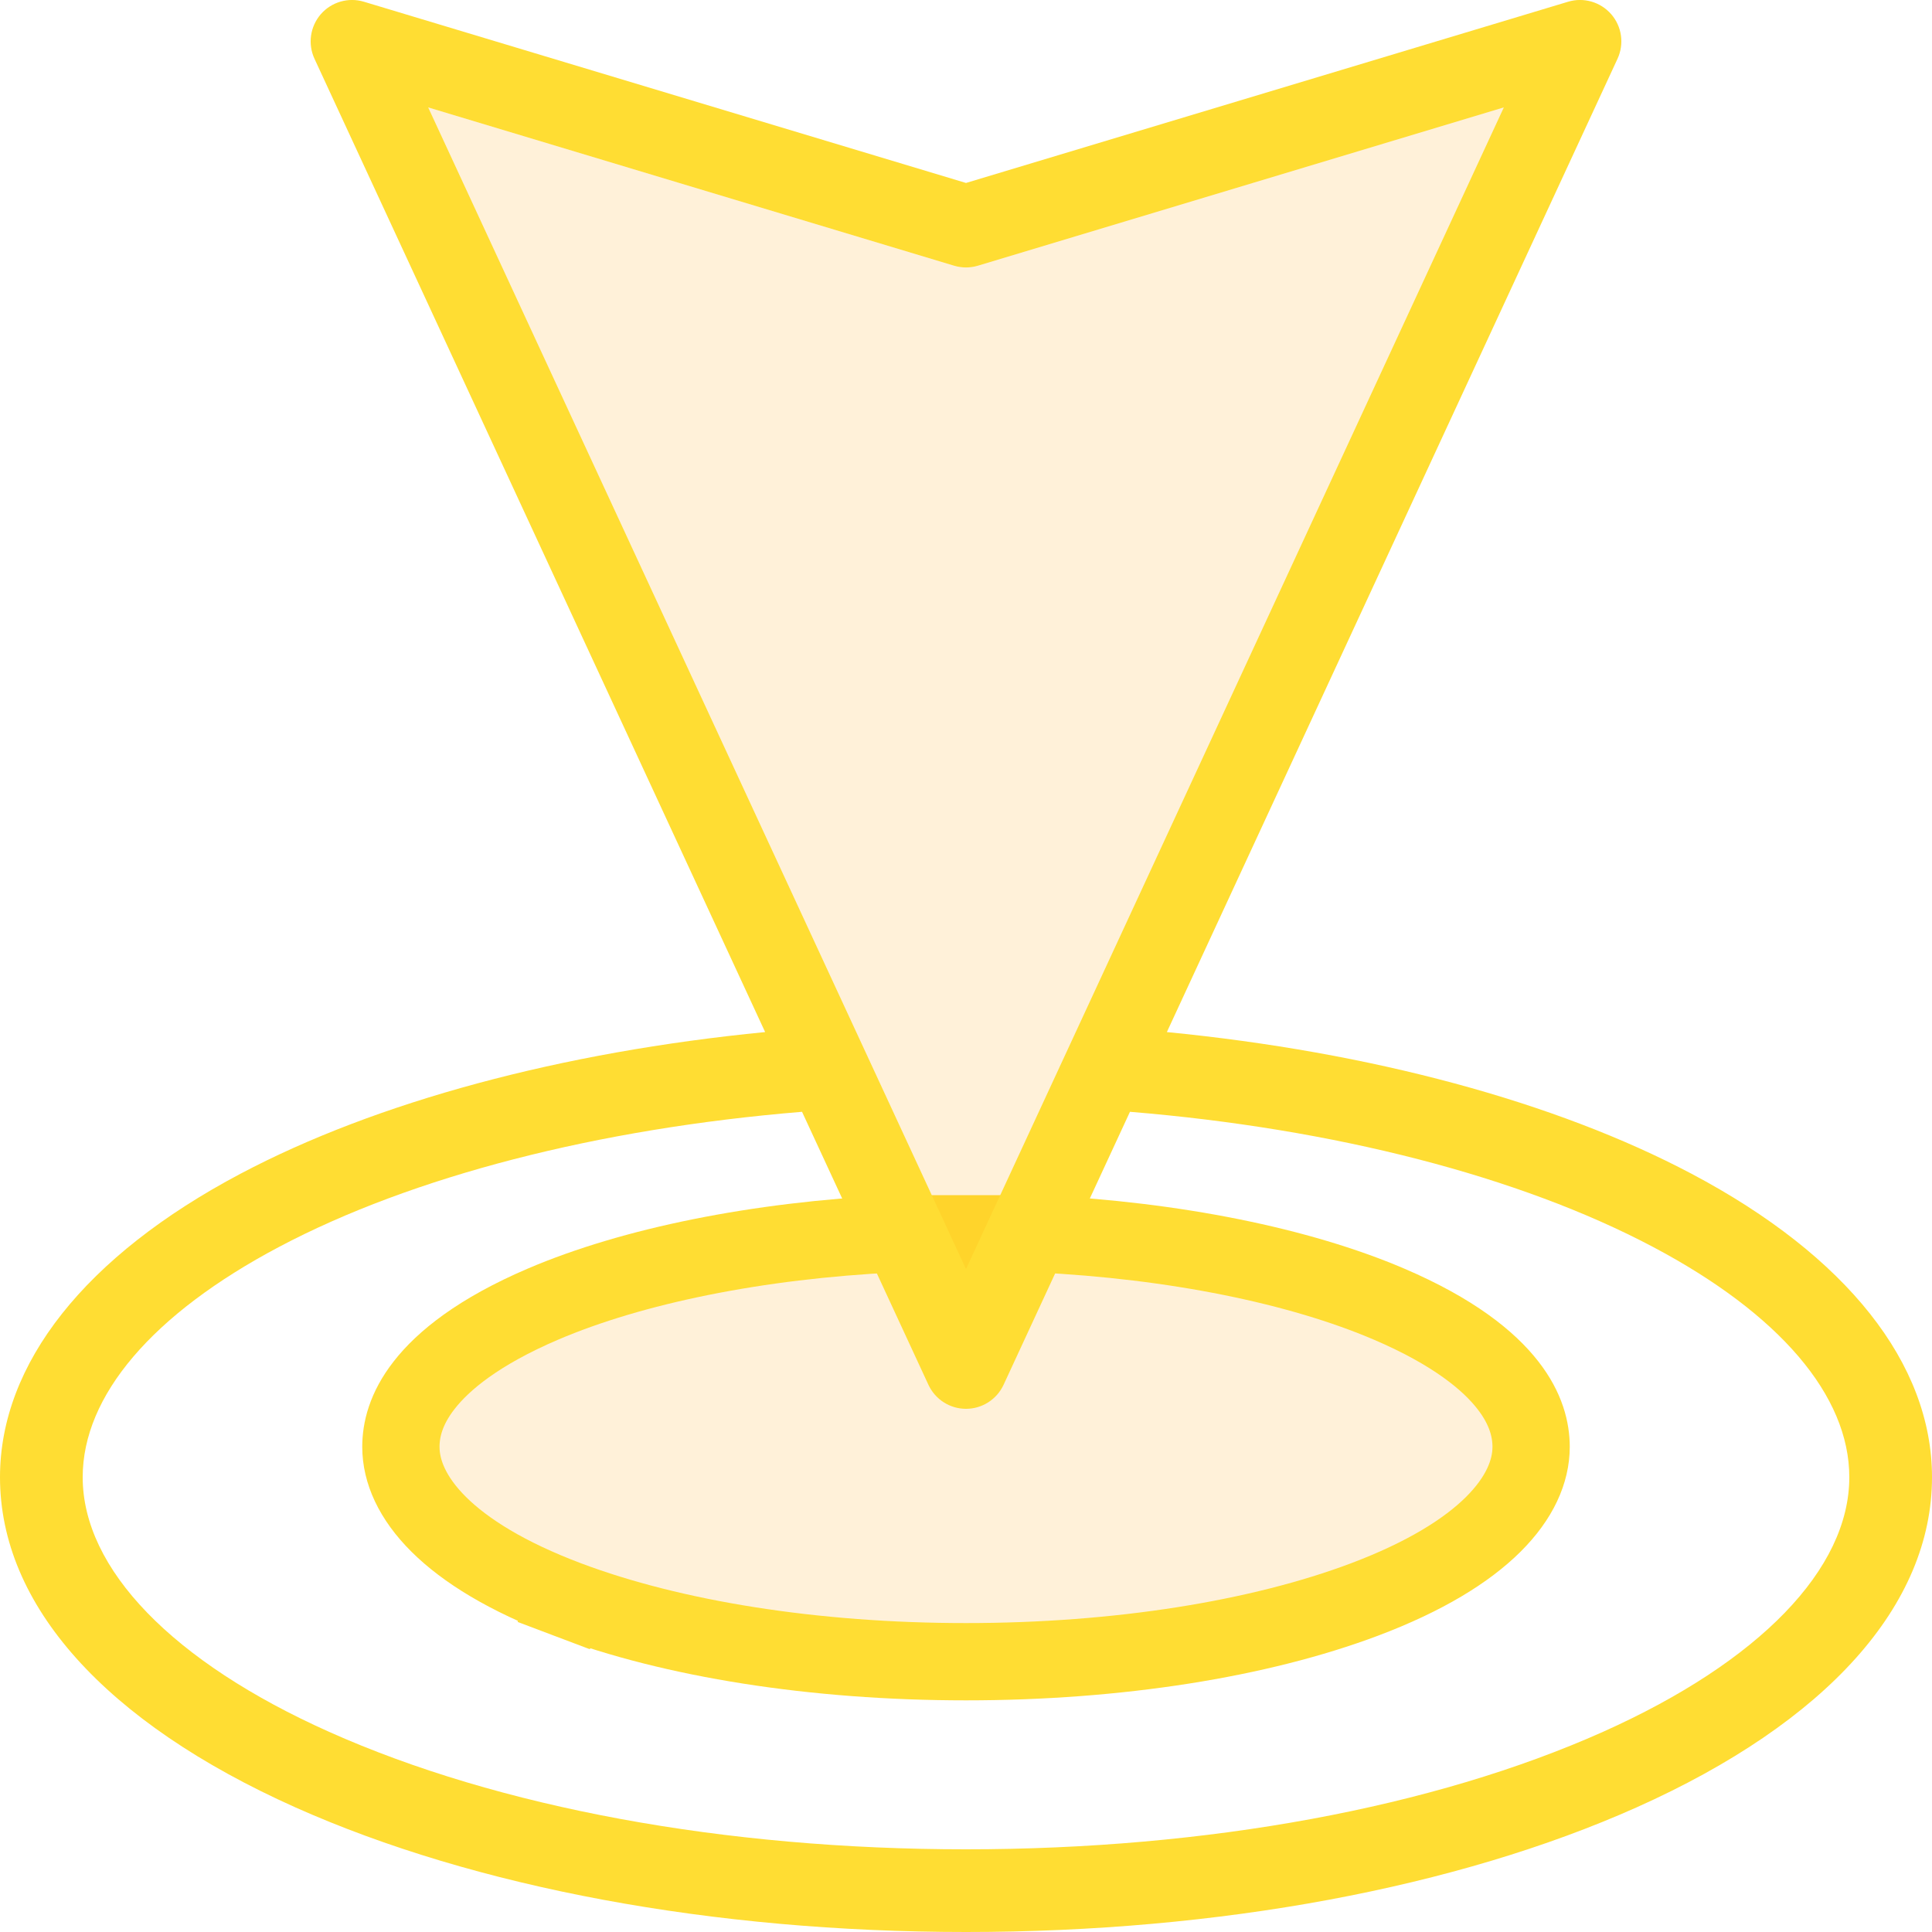 <svg width="30" height="30" viewBox="0 0 30 30" fill="none" xmlns="http://www.w3.org/2000/svg">
<g clip-path="url(#clip0_60_1275)">
<path d="M8.81 24.836C6.933 24.128 6.225 23.227 6.225 22.467C6.225 22.213 6.296 21.88 6.587 21.508C6.884 21.127 7.432 20.678 8.432 20.25C9.82 19.657 11.755 19.261 13.887 19.158H16.113C18.245 19.261 20.18 19.657 21.568 20.25L21.568 20.25C22.568 20.678 23.116 21.127 23.413 21.508C23.704 21.88 23.775 22.213 23.775 22.467C23.775 23.227 23.067 24.128 21.19 24.836C19.555 25.452 17.357 25.803 15 25.803C12.643 25.803 10.445 25.452 8.81 24.836ZM8.81 24.836L8.598 25.397L8.81 24.836Z" fill="#FFA200" fill-opacity="0.15" stroke="#FFDD33" stroke-width="1.2"/>
<path d="M26.268 18.227C24.154 17.108 21.281 16.335 18.119 16.026L25.117 0.912C25.223 0.682 25.185 0.412 25.019 0.221C24.853 0.03 24.591 -0.046 24.349 0.027L15 2.841L5.651 0.027C5.409 -0.046 5.147 0.03 4.981 0.221C4.816 0.412 4.777 0.682 4.883 0.912L11.881 16.026C8.719 16.335 5.846 17.108 3.732 18.227C1.325 19.501 0 21.174 0 22.938C0 24.921 1.628 26.741 4.585 28.064C7.378 29.312 11.076 30 15 30C18.924 30 22.622 29.312 25.415 28.064C28.372 26.741 30 24.921 30 22.938C30 21.174 28.675 19.501 26.268 18.227ZM14.815 4.126C14.936 4.162 15.064 4.162 15.185 4.126L23.351 1.668L15 19.706L6.649 1.668L14.815 4.126ZM24.891 26.892C22.259 28.068 18.747 28.716 15 28.716C11.253 28.716 7.741 28.068 5.11 26.892C2.678 25.804 1.284 24.363 1.284 22.938C1.284 21.672 2.367 20.402 4.333 19.362C6.4 18.268 9.278 17.525 12.454 17.264L14.417 21.504C14.523 21.731 14.75 21.876 15 21.876C15.25 21.876 15.477 21.731 15.583 21.504L17.546 17.264C20.722 17.525 23.6 18.268 25.667 19.362C27.633 20.402 28.716 21.672 28.716 22.938C28.716 24.363 27.322 25.804 24.891 26.892Z" fill="#FFDD33"/>
<path d="M14.815 4.126C14.936 4.162 15.064 4.162 15.185 4.126L23.351 1.668L15 19.706L6.649 1.668L14.815 4.126Z" fill="#FFA200" fill-opacity="0.15"/>
</g>
<defs>
<clipPath id="clip0_60_1275">
<rect width="30" height="30" fill="white"/>
</clipPath>
</defs>
</svg>
